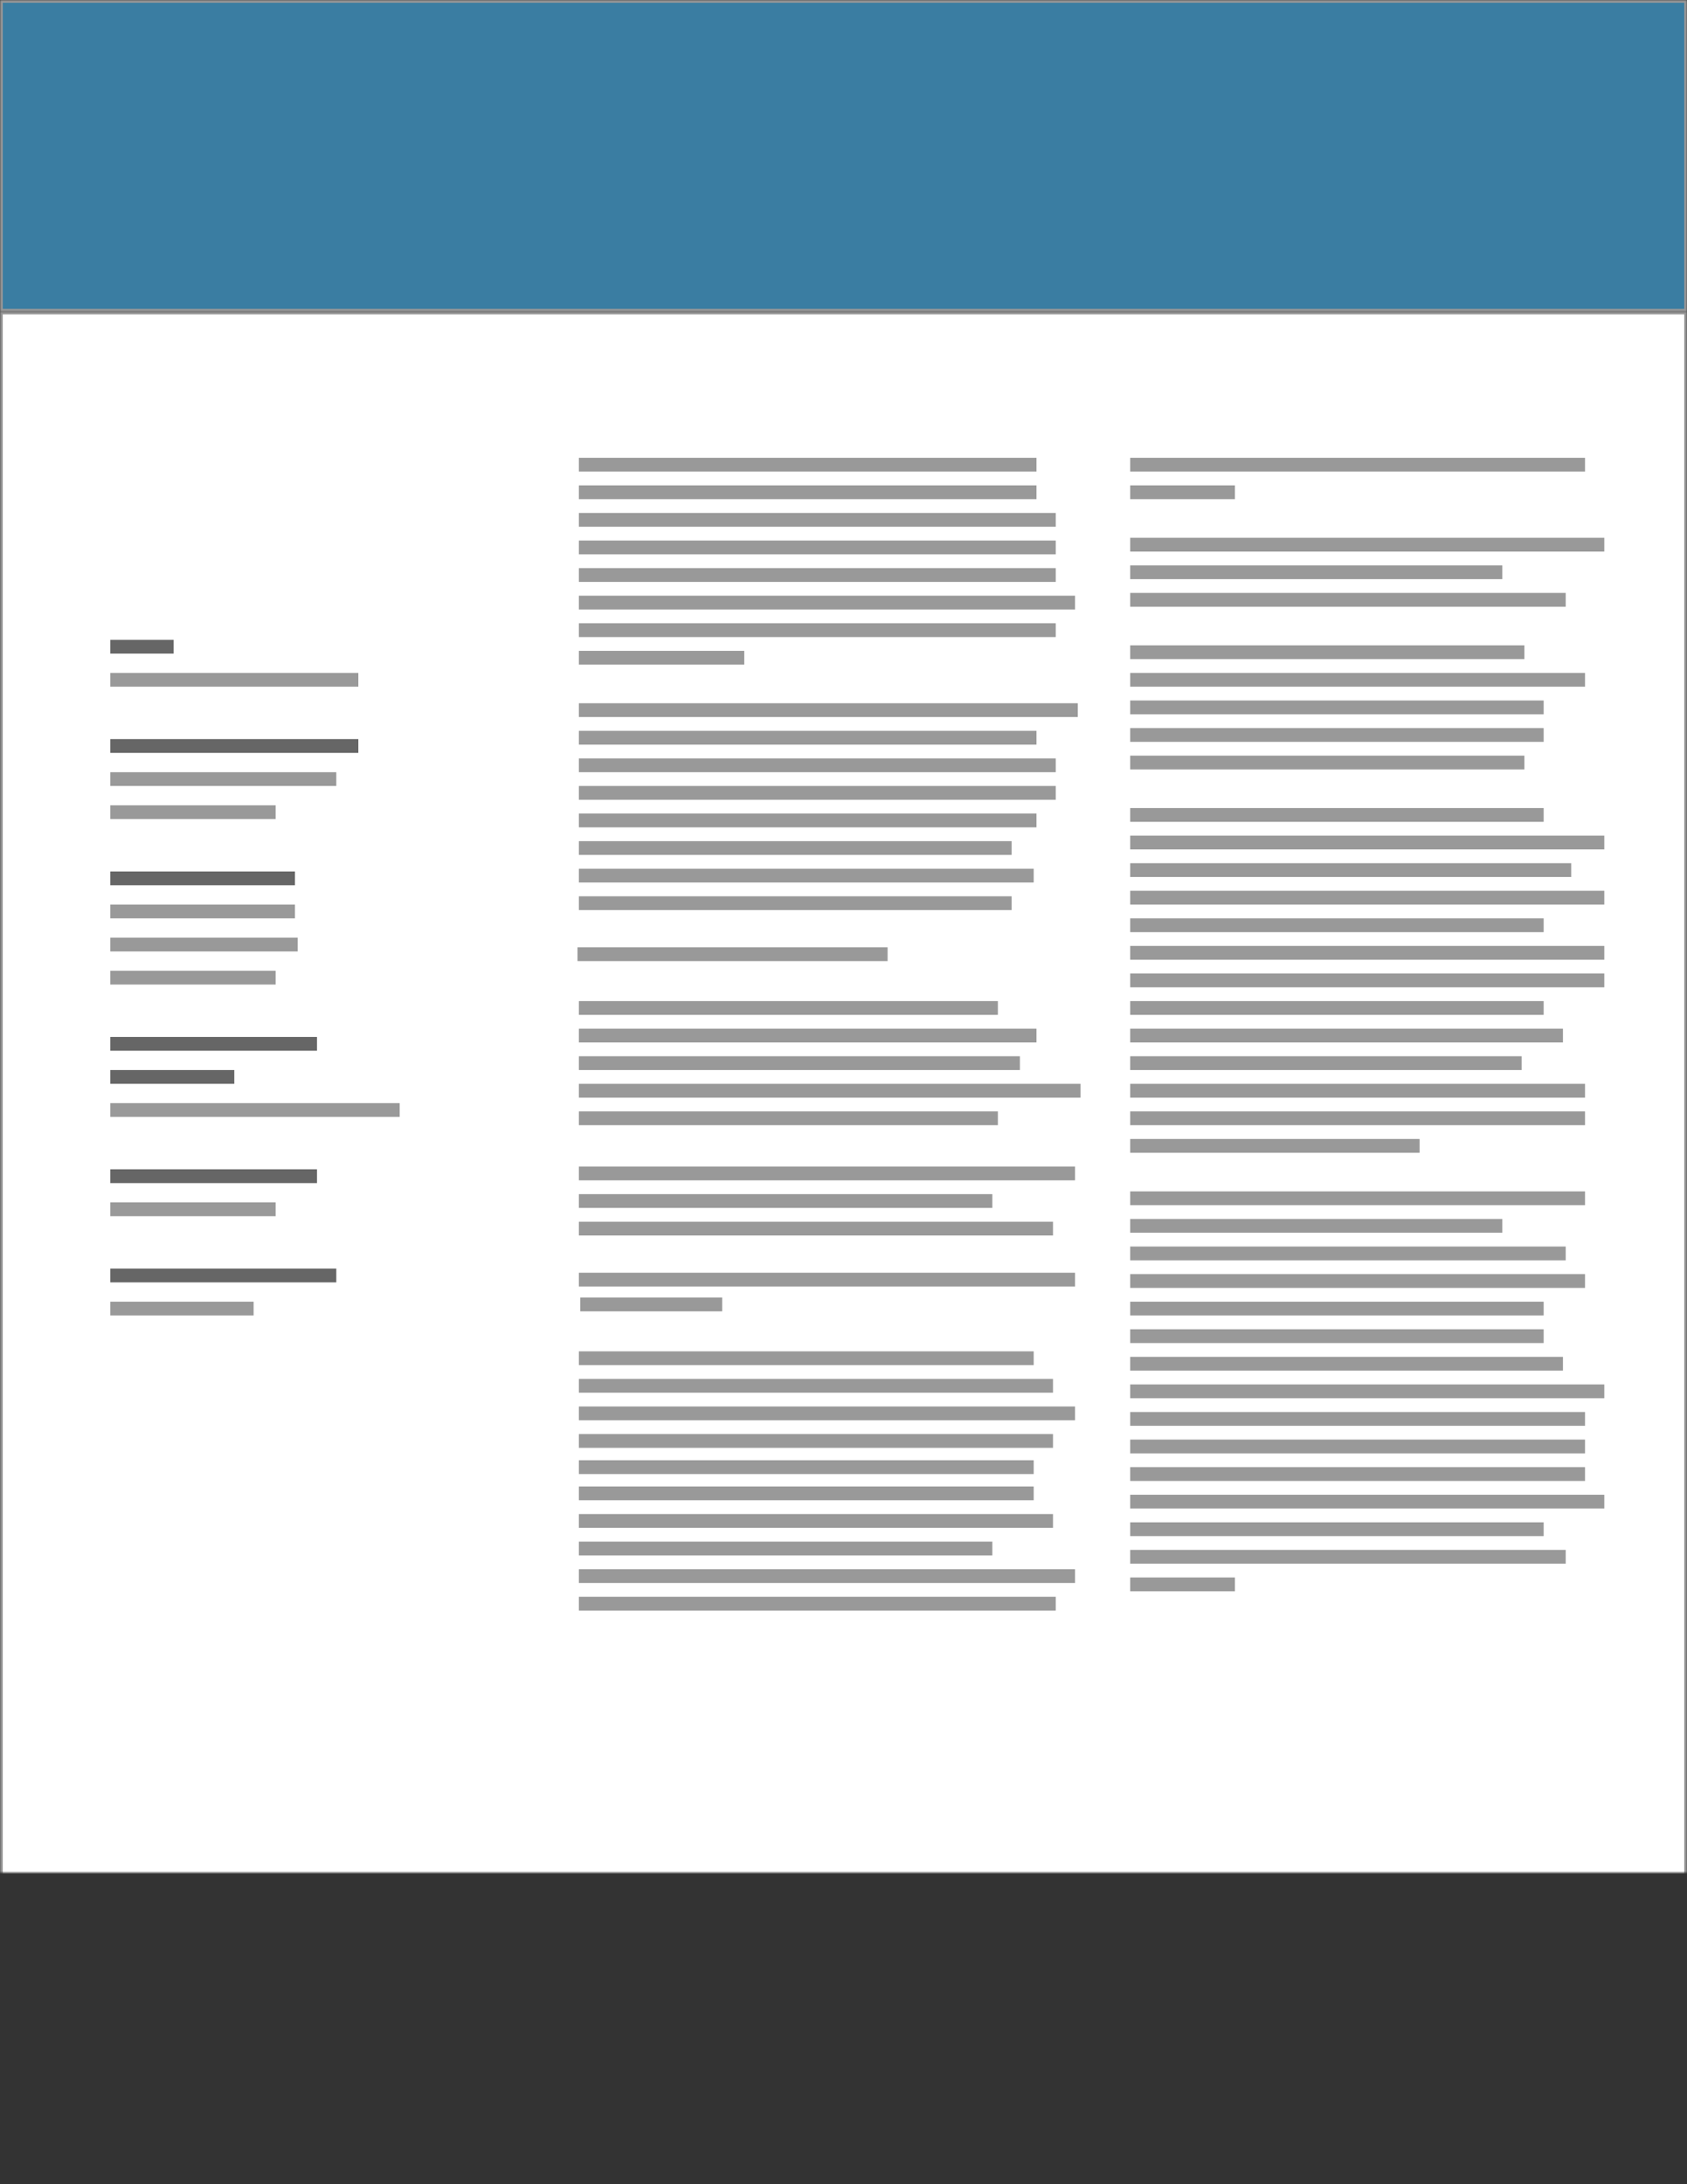 <?xml version="1.0" encoding="UTF-8"?>
<svg width="612px" height="792px" viewBox="0 0 612 792" version="1.1" xmlns="http://www.w3.org/2000/svg" xmlns:xlink="http://www.w3.org/1999/xlink">
    <rect x="0" y="0" width="612" height="792" fill="#333333" stroke="none"/>
    <!-- Generator: Sketch 41.2 (35397) - http://www.bohemiancoding.com/sketch -->
    <title>Letter</title>
    <desc>Created with Sketch.</desc>
    <defs>
        <rect id="path-1" x="0" y="113" width="612" height="679"></rect>
        <mask id="mask-2" maskContentUnits="userSpaceOnUse" maskUnits="objectBoundingBox" x="0" y="0" width="612" height="679" fill="white">
            <use xlink:href="#path-1"></use>
        </mask>
        <rect id="path-3" x="0" y="0" width="612" height="113"></rect>
        <mask id="mask-4" maskContentUnits="userSpaceOnUse" maskUnits="objectBoundingBox" x="0" y="0" width="612" height="113" fill="white">
            <use xlink:href="#path-3"></use>
        </mask>
        <rect id="path-5" x="210" y="620" width="378" height="140"></rect>
        <mask id="mask-6" maskContentUnits="userSpaceOnUse" maskUnits="objectBoundingBox" x="0" y="0" width="378" height="140" fill="white">
            <use xlink:href="#path-5"></use>
        </mask>
    </defs>
    <g id="Page-1" stroke="none" stroke-width="1" fill="none" fill-rule="evenodd">
        <use id="Background" stroke="#979797" mask="url(#mask-2)" stroke-width="2" fill="#FFFFFF" xlink:href="#path-1"></use>
        <g id="Letter">
            <use id="Rectangle" stroke="#979797" mask="url(#mask-4)" stroke-width="2" fill="#3A7DA2" xlink:href="#path-3"></use>
            <use id="Rectangle-2" stroke="#979797" mask="url(#mask-6)" stroke-width="2" fill="#D8D8D8" xlink:href="#path-5"></use>
            <g id="Column-1" transform="translate(212, 167)" stroke="#999999" stroke-width="5" stroke-linecap="square">
                <path d="M0.5,1.5 L161.5,1.5" id="Line"></path>
                <path d="M0.5,11.5 L161.5,11.5" id="Line-Copy"></path>
                <path d="M0.5,21.5 L168.5,21.5" id="Line-Copy"></path>
                <path d="M0.5,31.5 L168.5,31.5" id="Line-Copy"></path>
                <path d="M0.5,41.5 L168.5,41.5" id="Line-Copy"></path>
                <path d="M0.5,51.5 L175.5,51.5" id="Line-Copy"></path>
                <path d="M0.5,61.5 L168.5,61.5" id="Line-Copy"></path>
                <path d="M0.5,71.5 L55.5,71.5" id="Line-Copy"></path>
                <path d="M0.5,90.5 L176.5,90.5" id="Line"></path>
                <path d="M0.5,100.5 L161.5,100.5" id="Line-Copy"></path>
                <path d="M0.5,110.5 L168.5,110.5" id="Line-Copy"></path>
                <path d="M0.5,120.5 L168.5,120.5" id="Line-Copy"></path>
                <path d="M0.5,130.5 L161.5,130.5" id="Line-Copy"></path>
                <path d="M0.5,140.5 L152.5,140.5" id="Line-Copy"></path>
                <path d="M0.5,150.5 L160.5,150.5" id="Line-Copy"></path>
                <path d="M0.5,160.5 L152.5,160.5" id="Line-Copy"></path>
                <path d="M0.5,325.5 L160.5,325.5" id="Line"></path>
                <path d="M0.5,335.5 L167.5,335.5" id="Line-Copy"></path>
                <path d="M0.5,345.5 L175.5,345.5" id="Line-Copy"></path>
                <path d="M0.5,355.5 L167.5,355.5" id="Line-Copy"></path>
                <path d="M0.5,365 L160.5,365" id="Line-Copy"></path>
                <path d="M0.5,374.5 L160.5,374.5" id="Line-Copy"></path>
                <path d="M0.5,384.5 L167.5,384.5" id="Line-Copy"></path>
                <path d="M0.5,394.5 L145.5,394.5" id="Line-Copy"></path>
                <path d="M0.5,404.5 L175.5,404.5" id="Line-Copy"></path>
                <path d="M0.5,414.5 L168.5,414.5" id="Line-Copy"></path>
                <path d="M0.5,198.5 L147.5,198.5" id="Line"></path>
                <path d="M0.5,208.5 L161.5,208.5" id="Line-Copy"></path>
                <path d="M0.5,218.5 L155.5,218.5" id="Line-Copy"></path>
                <path d="M0.5,228.5 L177.5,228.5" id="Line-Copy"></path>
                <path d="M0.5,238.5 L147.5,238.5" id="Line-Copy"></path>
                <path d="M0.5,258.5 L175.5,258.5" id="Line"></path>
                <path d="M0.5,268.5 L145.5,268.5" id="Line-Copy"></path>
                <path d="M0.5,278.5 L167.5,278.5" id="Line-Copy"></path>
                <path d="M0.5,297 L175.5,297" id="Line-Copy"></path>
                <path d="M1,306 L47.5,306" id="Line-Copy"></path>
                <path d="M0,179 L107.5,179" id="Paragraph-3"></path>
            </g>
            <g id="Column-2" transform="translate(412, 167)" stroke="#999999" stroke-width="5" stroke-linecap="square">
                <path d="M0.5,1.5 L160.5,1.5" id="Line"></path>
                <path d="M0.5,11.5 L33.5,11.5" id="Line"></path>
                <path d="M0.5,30.5 L167.5,30.5" id="Line"></path>
                <path d="M0.5,40.5 L130.5,40.5" id="Line"></path>
                <path d="M0.5,50.5 L153.5,50.5" id="Line"></path>
                <path d="M0.5,69.5 L138.5,69.5" id="Line"></path>
                <path d="M0.5,79.5 L160.5,79.5" id="Line"></path>
                <path d="M0.5,89.5 L145.5,89.5" id="Line"></path>
                <path d="M0.5,99.5 L145.5,99.5" id="Line"></path>
                <path d="M0.5,109.5 L138.5,109.5" id="Line"></path>
                <path d="M0.5,128.5 L145.5,128.5" id="Line"></path>
                <path d="M0.5,138.5 L167.5,138.5" id="Line"></path>
                <path d="M0.5,148.5 L155.5,148.5" id="Line"></path>
                <path d="M0.5,158.5 L167.5,158.5" id="Line"></path>
                <path d="M0.5,168.5 L145.5,168.5" id="Line"></path>
                <path d="M0.5,178.5 L167.5,178.5" id="Line"></path>
                <path d="M0.5,188.5 L167.5,188.5" id="Line"></path>
                <path d="M0.5,198.5 L145.5,198.5" id="Line"></path>
                <path d="M0.5,208.5 L152.5,208.5" id="Line"></path>
                <path d="M0.5,218.5 L137.5,218.5" id="Line"></path>
                <path d="M0.5,228.5 L160.5,228.5" id="Line"></path>
                <path d="M0.5,238.5 L160.5,238.5" id="Line"></path>
                <path d="M0.5,248.5 L100.5,248.5" id="Line"></path>
                <path d="M0.5,267.5 L160.5,267.5" id="Line"></path>
                <path d="M0.5,277.5 L130.5,277.5" id="Line"></path>
                <path d="M0.5,287.5 L153.5,287.5" id="Line"></path>
                <path d="M0.5,297.5 L160.5,297.5" id="Line"></path>
                <path d="M0.5,307.5 L145.5,307.5" id="Line"></path>
                <path d="M0.5,317.5 L145.5,317.5" id="Line"></path>
                <path d="M0.5,327.5 L152.5,327.5" id="Line"></path>
                <path d="M0.5,337.5 L167.5,337.5" id="Line"></path>
                <path d="M0.5,347.5 L160.5,347.5" id="Line"></path>
                <path d="M0.5,357.5 L160.5,357.5" id="Line"></path>
                <path d="M0.5,367.5 L160.5,367.5" id="Line"></path>
                <path d="M0.5,377.5 L167.5,377.5" id="Line"></path>
                <path d="M0.5,387.5 L145.5,387.5" id="Line"></path>
                <path d="M0.5,397.5 L153.5,397.5" id="Line"></path>
                <path d="M0.5,407.5 L33.5,407.5" id="Line"></path>
            </g>
            <g id="Side-Meta" transform="translate(42, 233)" stroke-width="5" stroke-linecap="square">
                <path d="M0.5,1.5 L18.5,1.5" id="Line" stroke="#666666"></path>
                <path d="M0.5,13.5 L85.5,13.5" id="Line" stroke="#999999"></path>
                <path d="M0.5,49.5 L77.5,49.5" id="Line" stroke="#999999"></path>
                <path d="M0.5,61.5 L55.5,61.5" id="Line" stroke="#999999"></path>
                <path d="M0.5,97.5 L62.5,97.5" id="Line" stroke="#999999"></path>
                <path d="M0.5,109.5 L63.5,109.5" id="Line" stroke="#999999"></path>
                <path d="M0.5,121.5 L55.5,121.5" id="Line" stroke="#999999"></path>
                <path d="M0.5,169.5 L100.5,169.5" id="Line" stroke="#999999"></path>
                <path d="M0.5,205.5 L55.5,205.5" id="Line" stroke="#999999"></path>
                <path d="M0.5,241.5 L47.5,241.5" id="Line" stroke="#999999"></path>
                <path d="M0.5,37.5 L85.5,37.5" id="Line" stroke="#666666"></path>
                <path d="M0.5,85.5 L62.5,85.5" id="Line" stroke="#666666"></path>
                <path d="M0.5,145.5 L70.5,145.5" id="Line" stroke="#666666"></path>
                <path d="M0.5,157.5 L40.5,157.5" id="Line" stroke="#666666"></path>
                <path d="M0.5,193.5 L70.5,193.5" id="Line" stroke="#666666"></path>
                <path d="M0.5,229.5 L77.5,229.5" id="Line" stroke="#666666"></path>
            </g>
        </g>
    </g>
</svg>